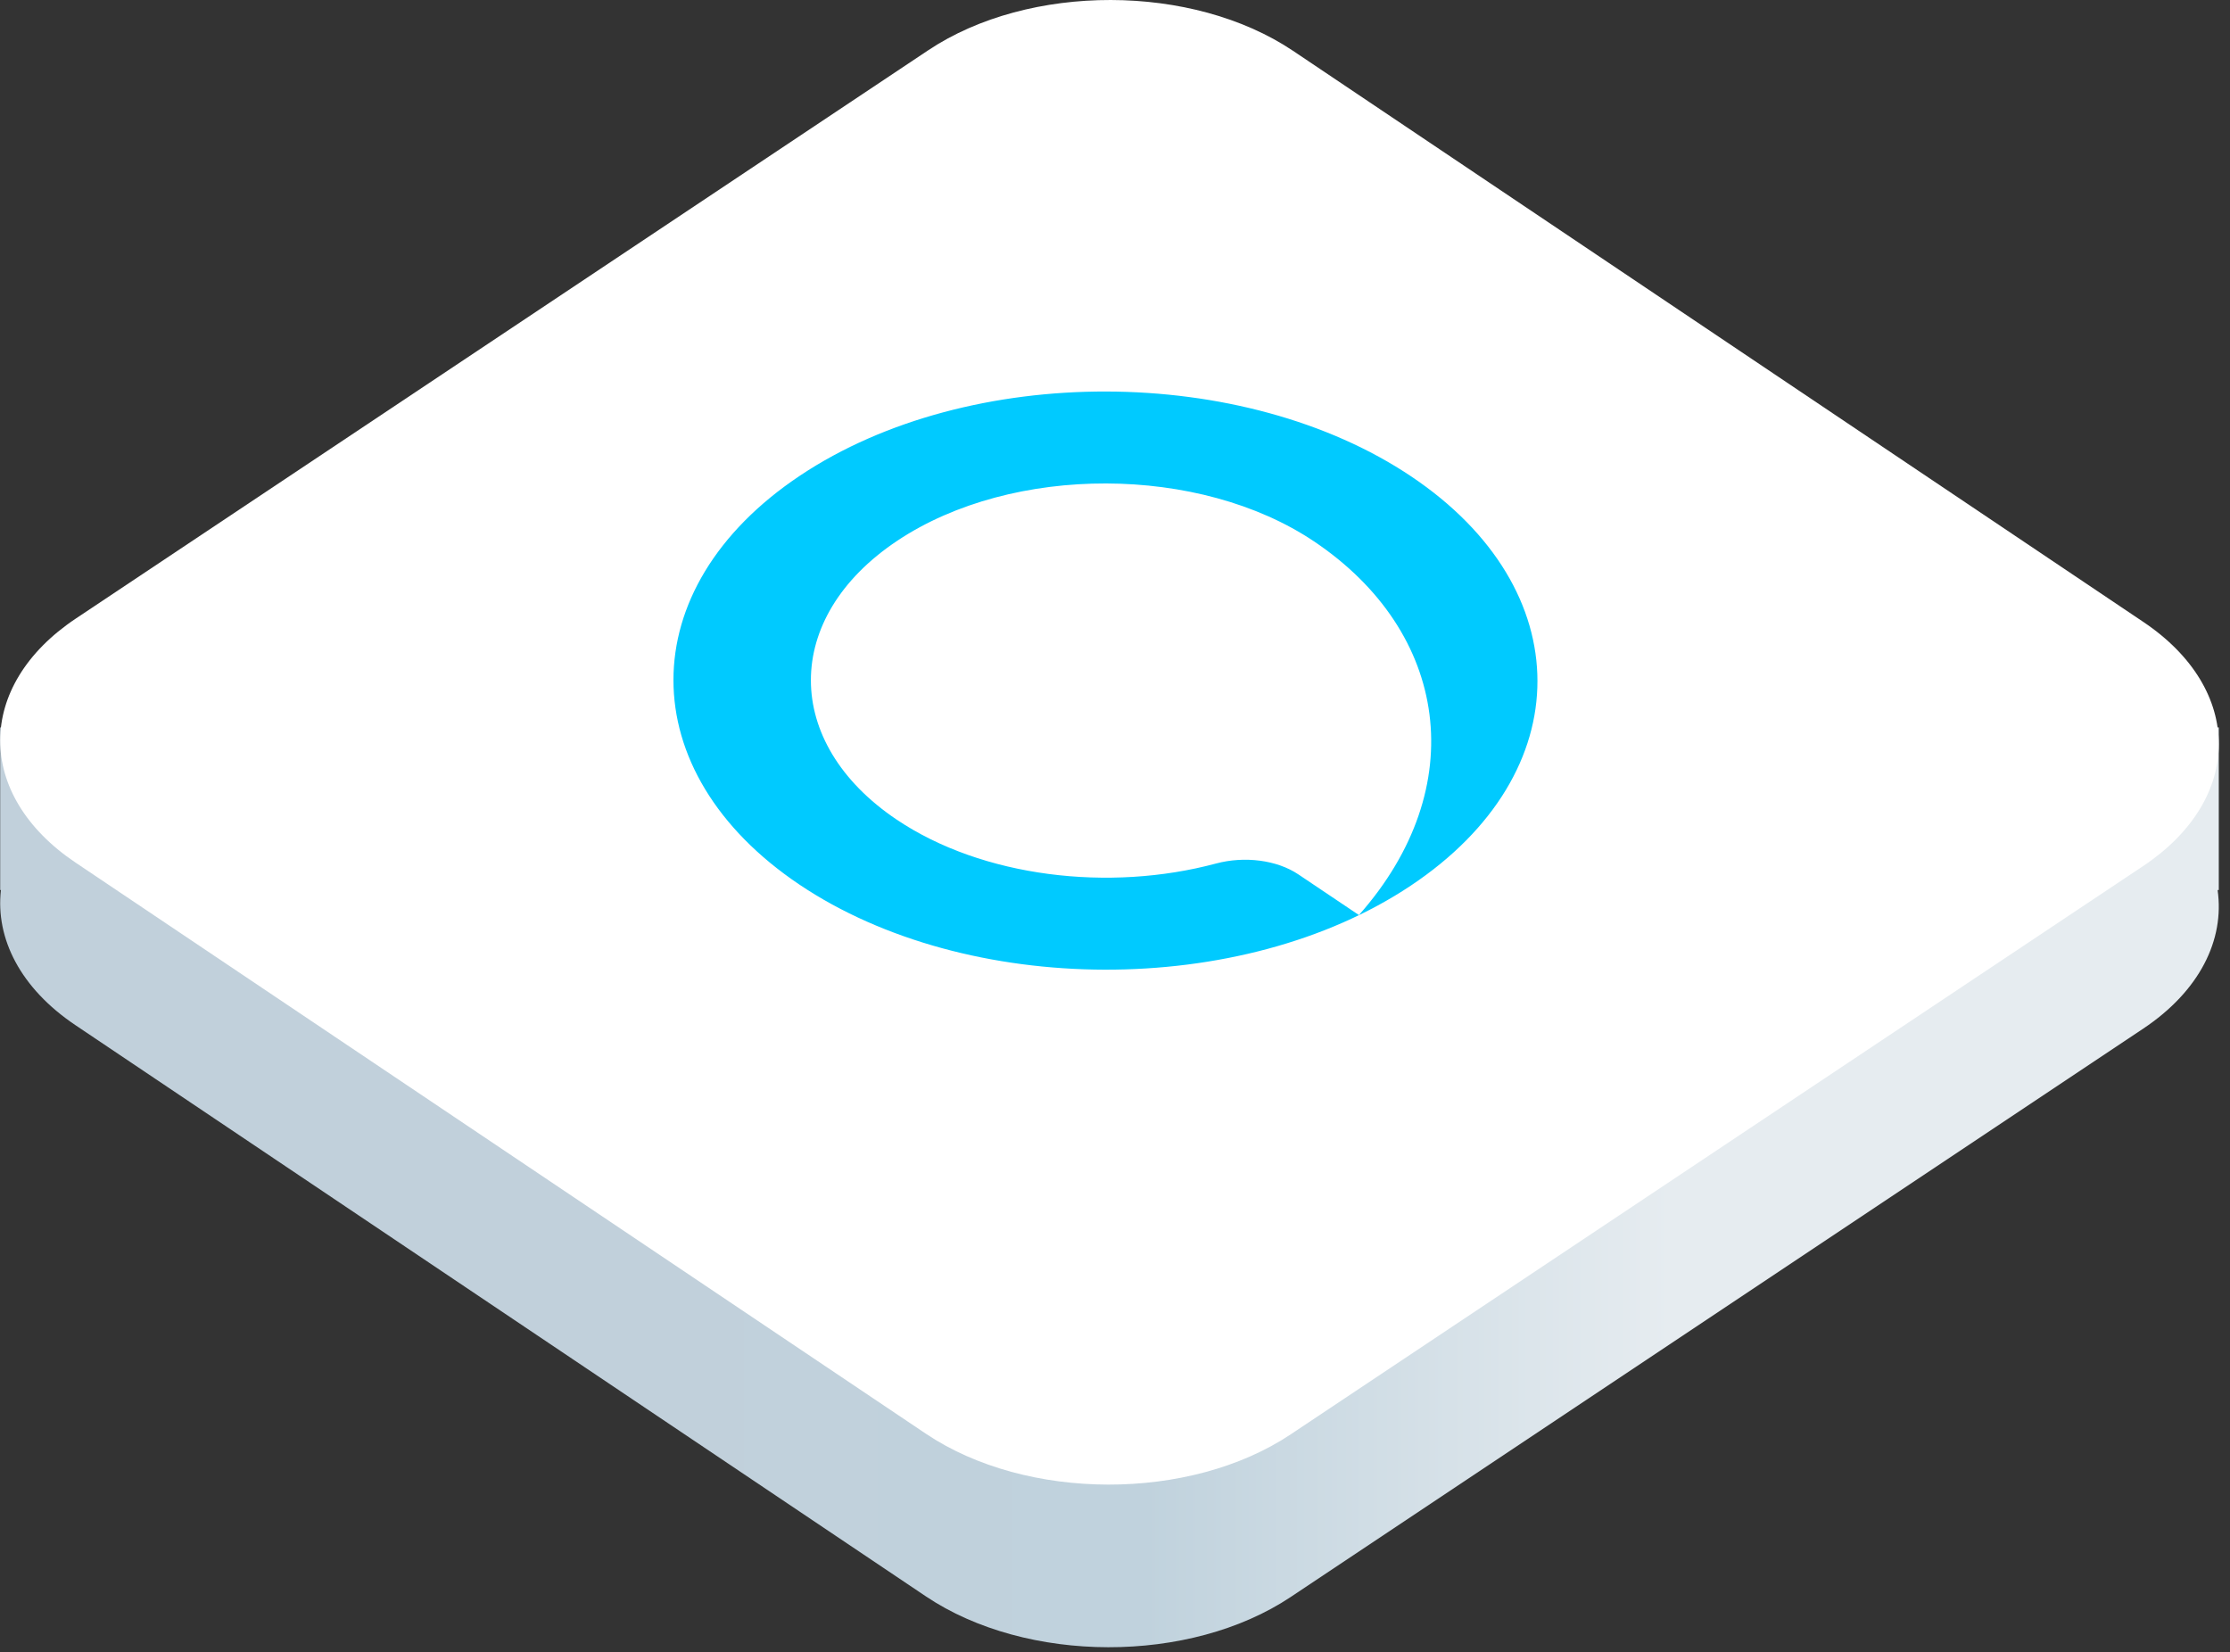 <svg width="166" height="123" viewBox="0 0 166 123" fill="none" xmlns="http://www.w3.org/2000/svg">
<rect x="0" y="0" width="166" height="123" fill="#333333" stroke="none"/>
<path d="M0.014 54.148H165.165V66.255H165.077C165.607 69.947 163.755 73.761 159.525 76.581L96.081 118.877C88.572 123.883 76.413 123.862 68.921 118.831L5.623 76.317C1.51 73.555 -0.34 69.857 0.069 66.255H0.014V54.148Z" fill="url(#paint0_linear_2129_13415)"/>
<path d="M5.623 64.21C-1.868 59.179 -1.854 51.042 5.654 46.037L69.098 3.741C76.607 -1.265 88.766 -1.244 96.258 3.787L159.556 46.301C167.047 51.333 167.033 59.469 159.525 64.475L96.081 106.771C88.572 111.777 76.413 111.756 68.921 106.724L5.623 64.21Z" fill="white"/>
<path d="M59.562 35.398C46.958 43.801 47.035 57.47 59.51 65.849C71.985 74.228 92.413 74.33 105.016 65.927C117.62 57.525 117.543 43.855 105.069 35.476C92.594 27.098 72.165 26.996 59.562 35.398ZM101.158 68.116L96.652 65.09C95.05 64.014 92.639 63.711 90.516 64.28C82.572 66.413 73.138 65.303 66.757 61.017C58.251 55.304 58.199 45.982 66.793 40.253C75.387 34.523 89.318 34.593 97.824 40.306C107.861 47.047 109.569 58.608 101.159 68.115L101.158 68.116Z" fill="#00CAFF"/>
<defs>
<linearGradient id="paint0_linear_2129_13415" x1="165.166" y1="141.399" x2="0.014" y2="141.399" gradientUnits="userSpaceOnUse">
<stop offset="0.247" stop-color="#E6ECF0"/>
<stop offset="0.484" stop-color="#C0D2DD"/>
<stop offset="0.725" stop-color="#C1D0DB"/>
</linearGradient>
</defs>
</svg>
